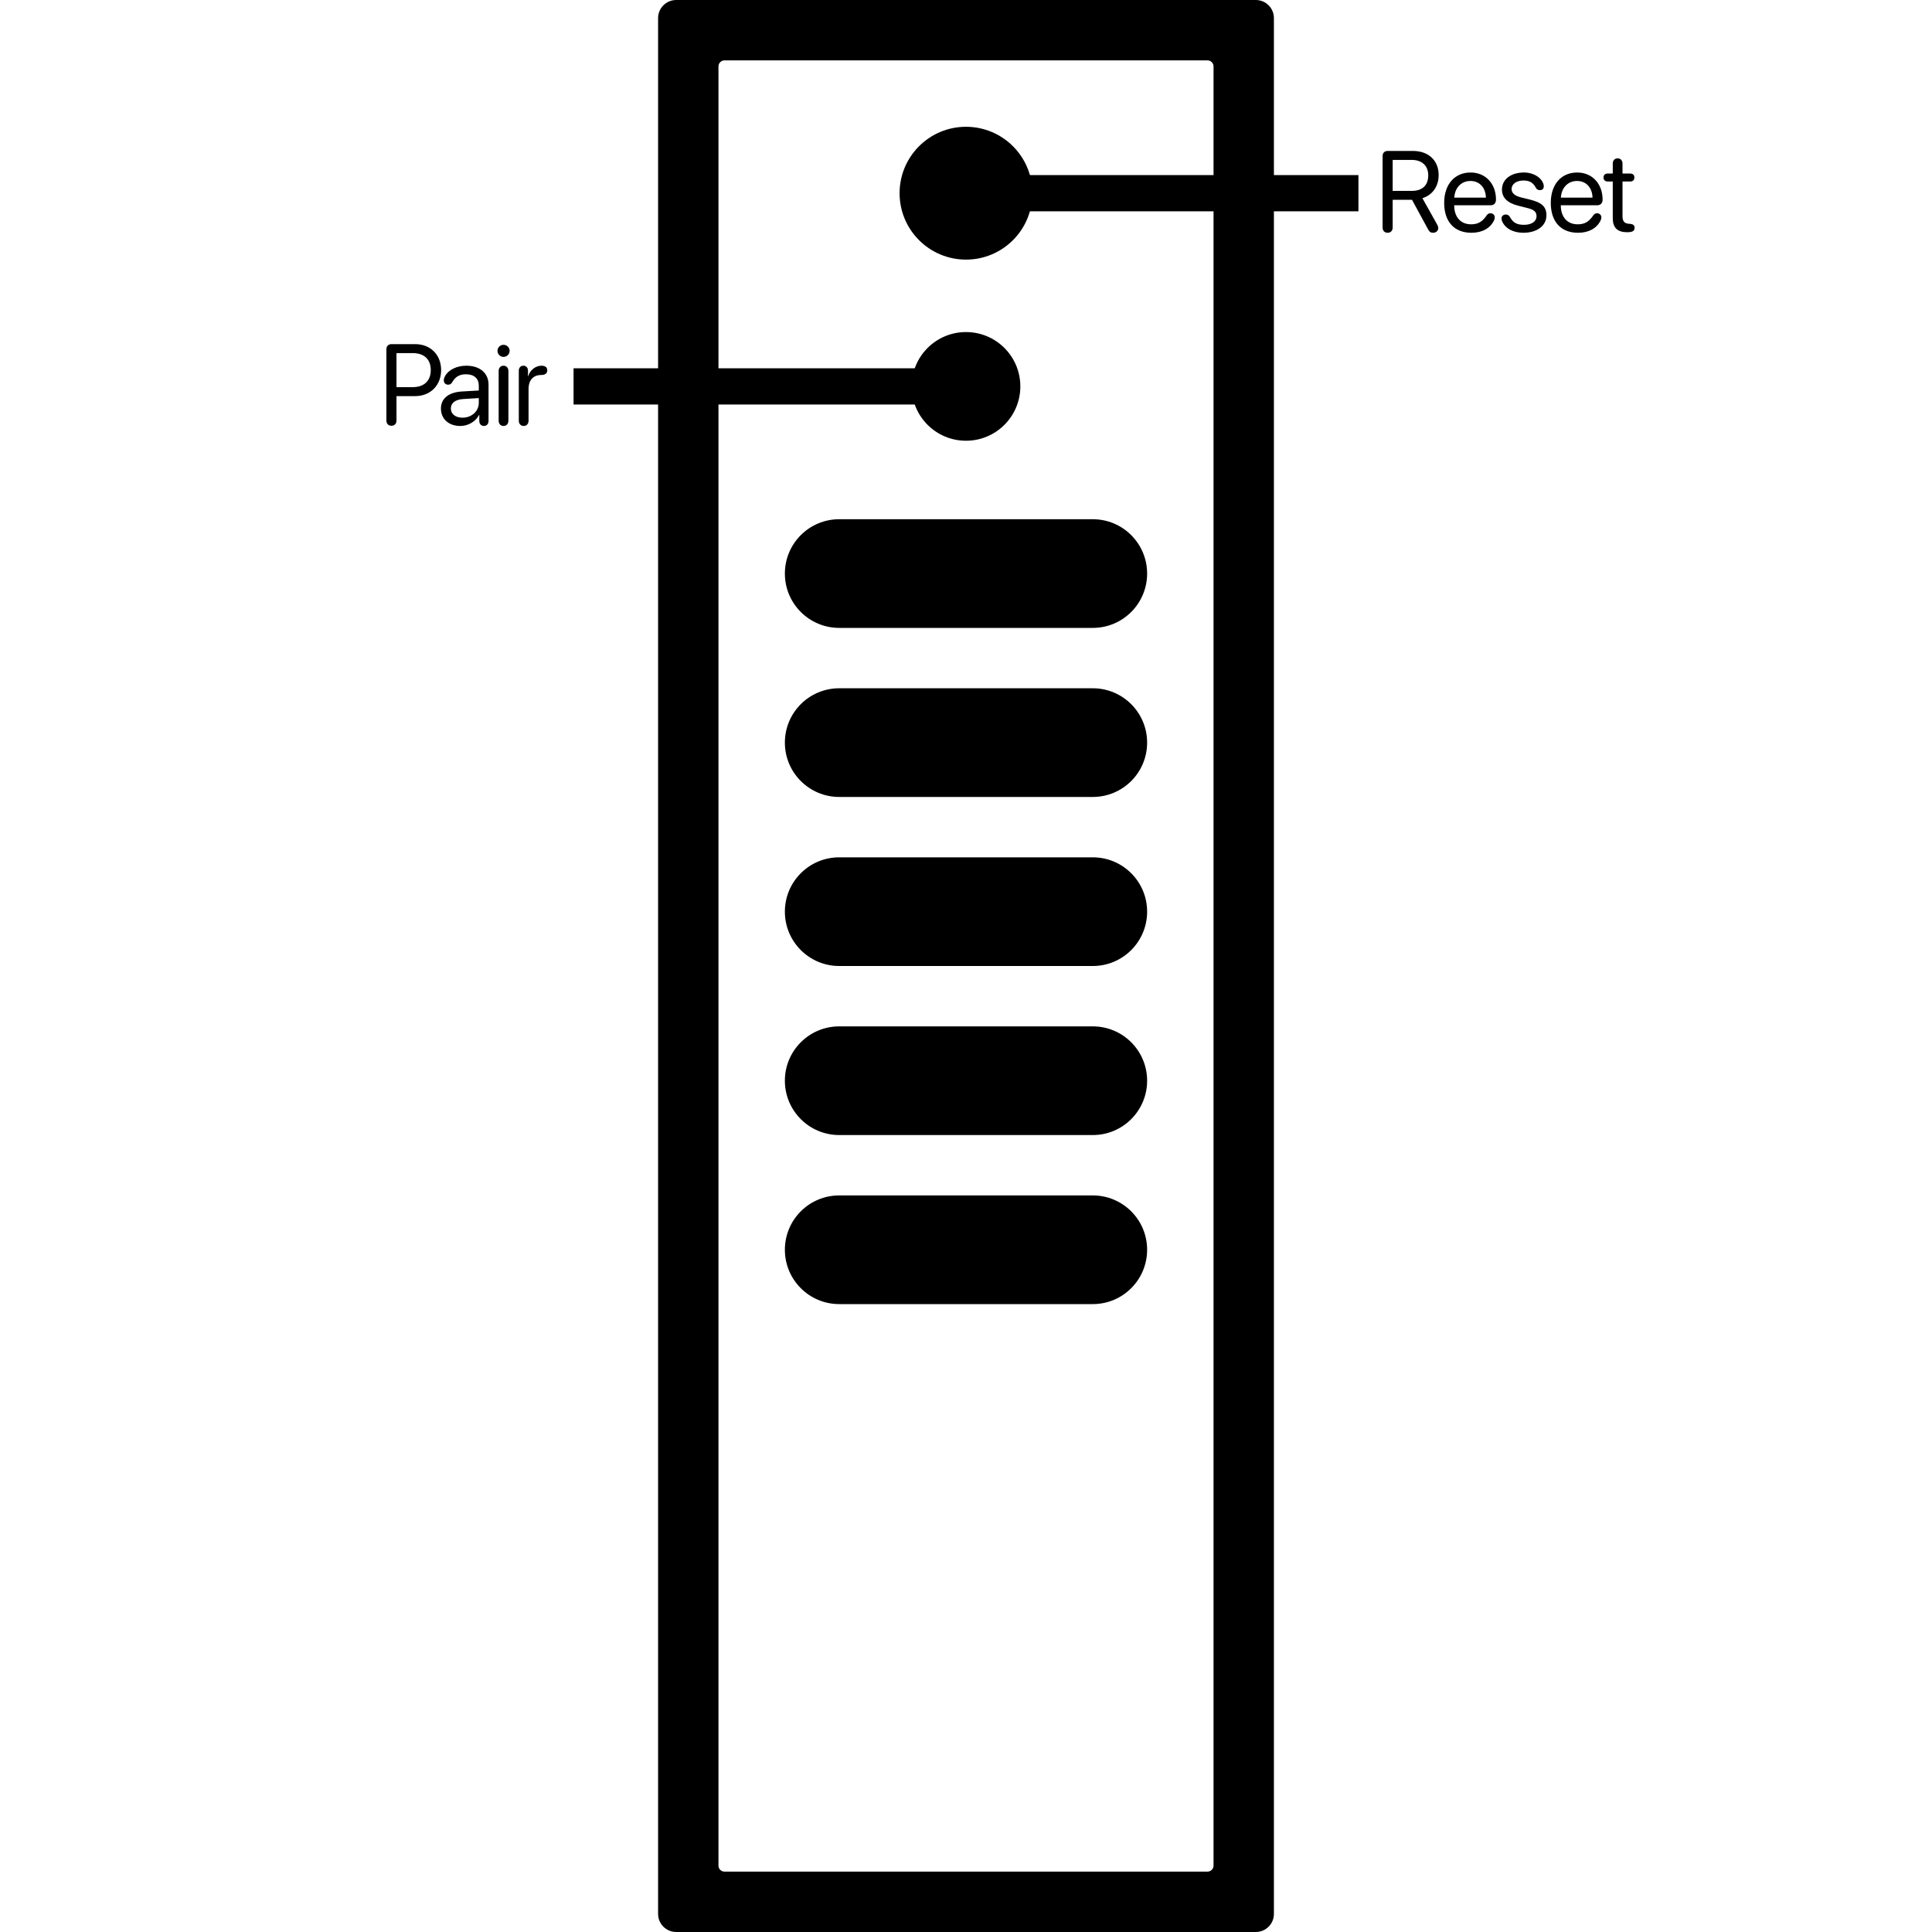 <?xml version="1.0" encoding="UTF-8"?>
<svg width="320px" height="320px" viewBox="0 0 320 320" version="1.1" xmlns="http://www.w3.org/2000/svg" xmlns:xlink="http://www.w3.org/1999/xlink">
    <title>images / ZGRC_KEY_037_learnmode</title>
    <g id="images-/-ZGRC_KEY_037_learnmode" stroke="none" stroke-width="1" fill="none" fill-rule="evenodd">
        <path d="M181,198 C185.971,198 190,202.029 190,207 C190,211.971 185.971,216 181,216 L139,216 C134.029,216 130,211.971 130,207 C130,202.029 134.029,198 139,198 L181,198 Z M181,170 C185.971,170 190,174.029 190,179 C190,183.971 185.971,188 181,188 L139,188 C134.029,188 130,183.971 130,179 C130,174.029 134.029,170 139,170 L181,170 Z M181,142 C185.971,142 190,146.029 190,151 C190,155.971 185.971,160 181,160 L139,160 C134.029,160 130,155.971 130,151 C130,146.029 134.029,142 139,142 L181,142 Z M181,114 C185.971,114 190,118.029 190,123 C190,127.971 185.971,132 181,132 L139,132 C134.029,132 130,127.971 130,123 C130,118.029 134.029,114 139,114 L181,114 Z M181,86 C185.971,86 190,90.029 190,95 C190,99.971 185.971,104 181,104 L139,104 C134.029,104 130,99.971 130,95 C130,90.029 134.029,86 139,86 L181,86 Z M160,55 C164.971,55 169,59.029 169,64 C169,68.971 164.971,73 160,73 C155.029,73 151,68.971 151,64 C151,59.029 155.029,55 160,55 Z M160,21 C166.075,21 171,25.925 171,32 C171,38.075 166.075,43 160,43 C153.925,43 149,38.075 149,32 C149,25.925 153.925,21 160,21 Z" id="Combined-Shape" fill="#000000"></path>
        <path d="M208,0 C209.657,-3.04359188e-16 211,1.343 211,3 L211,317 C211,318.657 209.657,320 208,320 L112,320 C110.343,320 109,318.657 109,317 L109,3 C109,1.343 110.343,3.04359188e-16 112,0 L208,0 Z M200,10 L120,10 C119.448,10 119,10.448 119,11 L119,11 L119,309 C119,309.552 119.448,310 120,310 L120,310 L200,310 C200.552,310 201,309.552 201,309 L201,309 L201,11 C201,10.448 200.552,10 200,10 L200,10 Z" id="Combined-Shape" fill="#000000"></path>
        <rect id="Rectangle-Copy" fill="#000000" x="95" y="61" width="60" height="6"></rect>
        <rect id="Rectangle-Copy-5" fill="#000000" x="165" y="29" width="60" height="6"></rect>
        <g id="images-/-pair" transform="translate(49, 49)" fill="#000000" fill-rule="nonzero">
            <path d="M15.835,21.517 C16.345,21.517 16.67,21.183 16.67,20.654 L16.67,16.609 L19.759,16.609 C22.273,16.609 24.064,14.837 24.064,12.295 C24.064,9.763 22.292,8 19.778,8 L15.835,8 C15.325,8 15,8.334 15,8.863 L15,20.654 C15,21.183 15.325,21.517 15.835,21.517 Z M19.342,15.125 L16.67,15.125 L16.67,9.484 L19.342,9.484 C21.262,9.484 22.348,10.523 22.348,12.295 C22.348,14.077 21.253,15.125 19.342,15.125 Z M31.157,21.554 C31.603,21.554 31.918,21.22 31.918,20.738 L31.918,14.717 C31.918,12.796 30.49,11.572 28.226,11.572 C26.658,11.572 25.248,12.268 24.7,13.325 C24.571,13.557 24.506,13.789 24.506,13.993 C24.506,14.429 24.803,14.717 25.22,14.717 C25.526,14.717 25.74,14.596 25.888,14.327 C26.426,13.372 27.14,12.991 28.189,12.991 C29.525,12.991 30.304,13.696 30.304,14.875 L30.304,15.682 L27.53,15.839 C25.303,15.969 24.032,17.008 24.032,18.66 C24.032,20.395 25.322,21.554 27.242,21.554 C28.541,21.554 29.775,20.831 30.35,19.727 L30.387,19.727 L30.387,20.738 C30.387,21.22 30.703,21.554 31.157,21.554 Z M27.604,20.181 C26.445,20.181 25.675,19.578 25.675,18.66 C25.675,17.75 26.417,17.175 27.716,17.092 L30.304,16.934 L30.304,17.723 C30.304,19.114 29.126,20.181 27.604,20.181 Z M34.401,10.115 C34.958,10.115 35.412,9.661 35.412,9.113 C35.412,8.557 34.958,8.111 34.401,8.111 C33.854,8.111 33.399,8.557 33.399,9.113 C33.399,9.661 33.854,10.115 34.401,10.115 Z M34.401,21.554 C34.874,21.554 35.208,21.202 35.208,20.691 L35.208,12.435 C35.208,11.924 34.874,11.572 34.401,11.572 C33.928,11.572 33.594,11.924 33.594,12.435 L33.594,20.691 C33.594,21.202 33.928,21.554 34.401,21.554 Z M37.737,21.554 C38.21,21.554 38.544,21.202 38.544,20.691 L38.544,15.394 C38.544,14.16 39.166,13.112 40.622,13.112 C40.975,13.112 41.225,13.047 41.392,12.908 C41.559,12.778 41.643,12.592 41.643,12.342 C41.643,12.119 41.578,11.934 41.439,11.804 C41.281,11.655 41.031,11.572 40.678,11.572 C39.713,11.572 38.767,12.314 38.489,13.316 L38.451,13.316 L38.451,12.388 C38.451,11.906 38.136,11.572 37.691,11.572 C37.245,11.572 36.93,11.906 36.93,12.388 L36.93,20.691 C36.93,21.202 37.264,21.554 37.737,21.554 Z" id="Pair"></path>
        </g>
        <g id="images-/-reset" transform="translate(222, 17)" fill="#000000" fill-rule="nonzero">
            <path d="M15.368,21.554 C15.851,21.554 16.222,21.22 16.222,20.784 C16.222,20.599 16.175,20.432 16.045,20.2 L13.596,15.83 C15.275,15.301 16.287,13.854 16.287,11.989 C16.287,9.577 14.598,8 12.019,8 L7.835,8 C7.325,8 7,8.334 7,8.863 L7,20.691 C7,21.211 7.334,21.554 7.835,21.554 C8.336,21.554 8.67,21.211 8.67,20.691 L8.67,16.09 L11.871,16.09 L14.552,21.016 C14.765,21.415 14.988,21.554 15.368,21.554 Z M11.871,14.615 L8.67,14.615 L8.67,9.484 L11.796,9.484 C13.522,9.484 14.561,10.44 14.561,12.045 C14.561,13.687 13.587,14.615 11.871,14.615 Z M21.719,21.554 C23.482,21.554 24.837,20.812 25.458,19.504 C25.532,19.328 25.579,19.161 25.579,19.031 C25.579,18.604 25.291,18.326 24.865,18.326 C24.614,18.326 24.428,18.418 24.261,18.65 C23.51,19.745 22.805,20.153 21.655,20.153 C19.929,20.153 18.862,18.947 18.862,16.999 L24.892,16.999 C25.449,16.999 25.783,16.646 25.783,16.062 C25.783,13.418 24.048,11.572 21.58,11.572 C18.918,11.572 17.201,13.557 17.201,16.6 C17.201,19.717 18.871,21.554 21.719,21.554 Z M24.113,15.737 L18.871,15.737 C18.973,14.077 20.05,12.973 21.553,12.973 C23.046,12.973 24.076,14.067 24.113,15.737 Z M30.297,21.554 C32.589,21.554 34.138,20.395 34.138,18.669 C34.138,17.25 33.396,16.544 31.383,16.053 L29.945,15.7 C28.887,15.44 28.368,14.977 28.368,14.309 C28.368,13.483 29.175,12.898 30.335,12.898 C31.318,12.898 31.939,13.251 32.357,14.058 C32.533,14.392 32.756,14.494 33.071,14.494 C33.461,14.494 33.702,14.244 33.702,13.863 C33.702,13.789 33.693,13.715 33.674,13.622 C33.424,12.462 32.014,11.572 30.427,11.572 C28.247,11.572 26.772,12.713 26.772,14.392 C26.772,15.747 27.672,16.628 29.537,17.092 L31.012,17.463 C32.097,17.732 32.496,18.103 32.496,18.799 C32.496,19.699 31.661,20.237 30.427,20.237 C29.193,20.237 28.618,19.856 28.136,19.012 C27.95,18.678 27.718,18.53 27.431,18.53 C27.013,18.53 26.698,18.771 26.698,19.198 C26.698,19.318 26.716,19.439 26.772,19.578 C27.236,20.784 28.581,21.554 30.297,21.554 Z M39.376,21.554 C41.139,21.554 42.493,20.812 43.115,19.504 C43.189,19.328 43.236,19.161 43.236,19.031 C43.236,18.604 42.948,18.326 42.521,18.326 C42.271,18.326 42.085,18.418 41.918,18.65 C41.167,19.745 40.462,20.153 39.311,20.153 C37.586,20.153 36.519,18.947 36.519,16.999 L42.549,16.999 C43.106,16.999 43.44,16.646 43.44,16.062 C43.44,13.418 41.705,11.572 39.237,11.572 C36.575,11.572 34.858,13.557 34.858,16.6 C34.858,19.717 36.528,21.554 39.376,21.554 Z M41.77,15.737 L36.528,15.737 C36.63,14.077 37.706,12.973 39.209,12.973 C40.703,12.973 41.733,14.067 41.77,15.737 Z M47.565,21.461 C48.464,21.461 48.743,21.202 48.743,20.71 C48.743,20.33 48.502,20.116 47.973,20.079 L47.834,20.07 C47.026,20.014 46.739,19.625 46.739,18.808 L46.739,13.065 L47.982,13.065 C48.446,13.065 48.706,12.824 48.706,12.397 C48.706,11.98 48.446,11.739 47.982,11.739 L46.739,11.739 L46.739,10.087 C46.739,9.577 46.405,9.225 45.932,9.225 C45.459,9.225 45.125,9.577 45.125,10.087 L45.125,11.739 L44.317,11.739 C43.854,11.739 43.594,11.98 43.594,12.397 C43.594,12.824 43.854,13.065 44.317,13.065 L45.125,13.065 L45.125,19.161 C45.125,20.701 45.904,21.461 47.462,21.461 L47.565,21.461 Z" id="Reset"></path>
        </g>
    </g>
</svg>